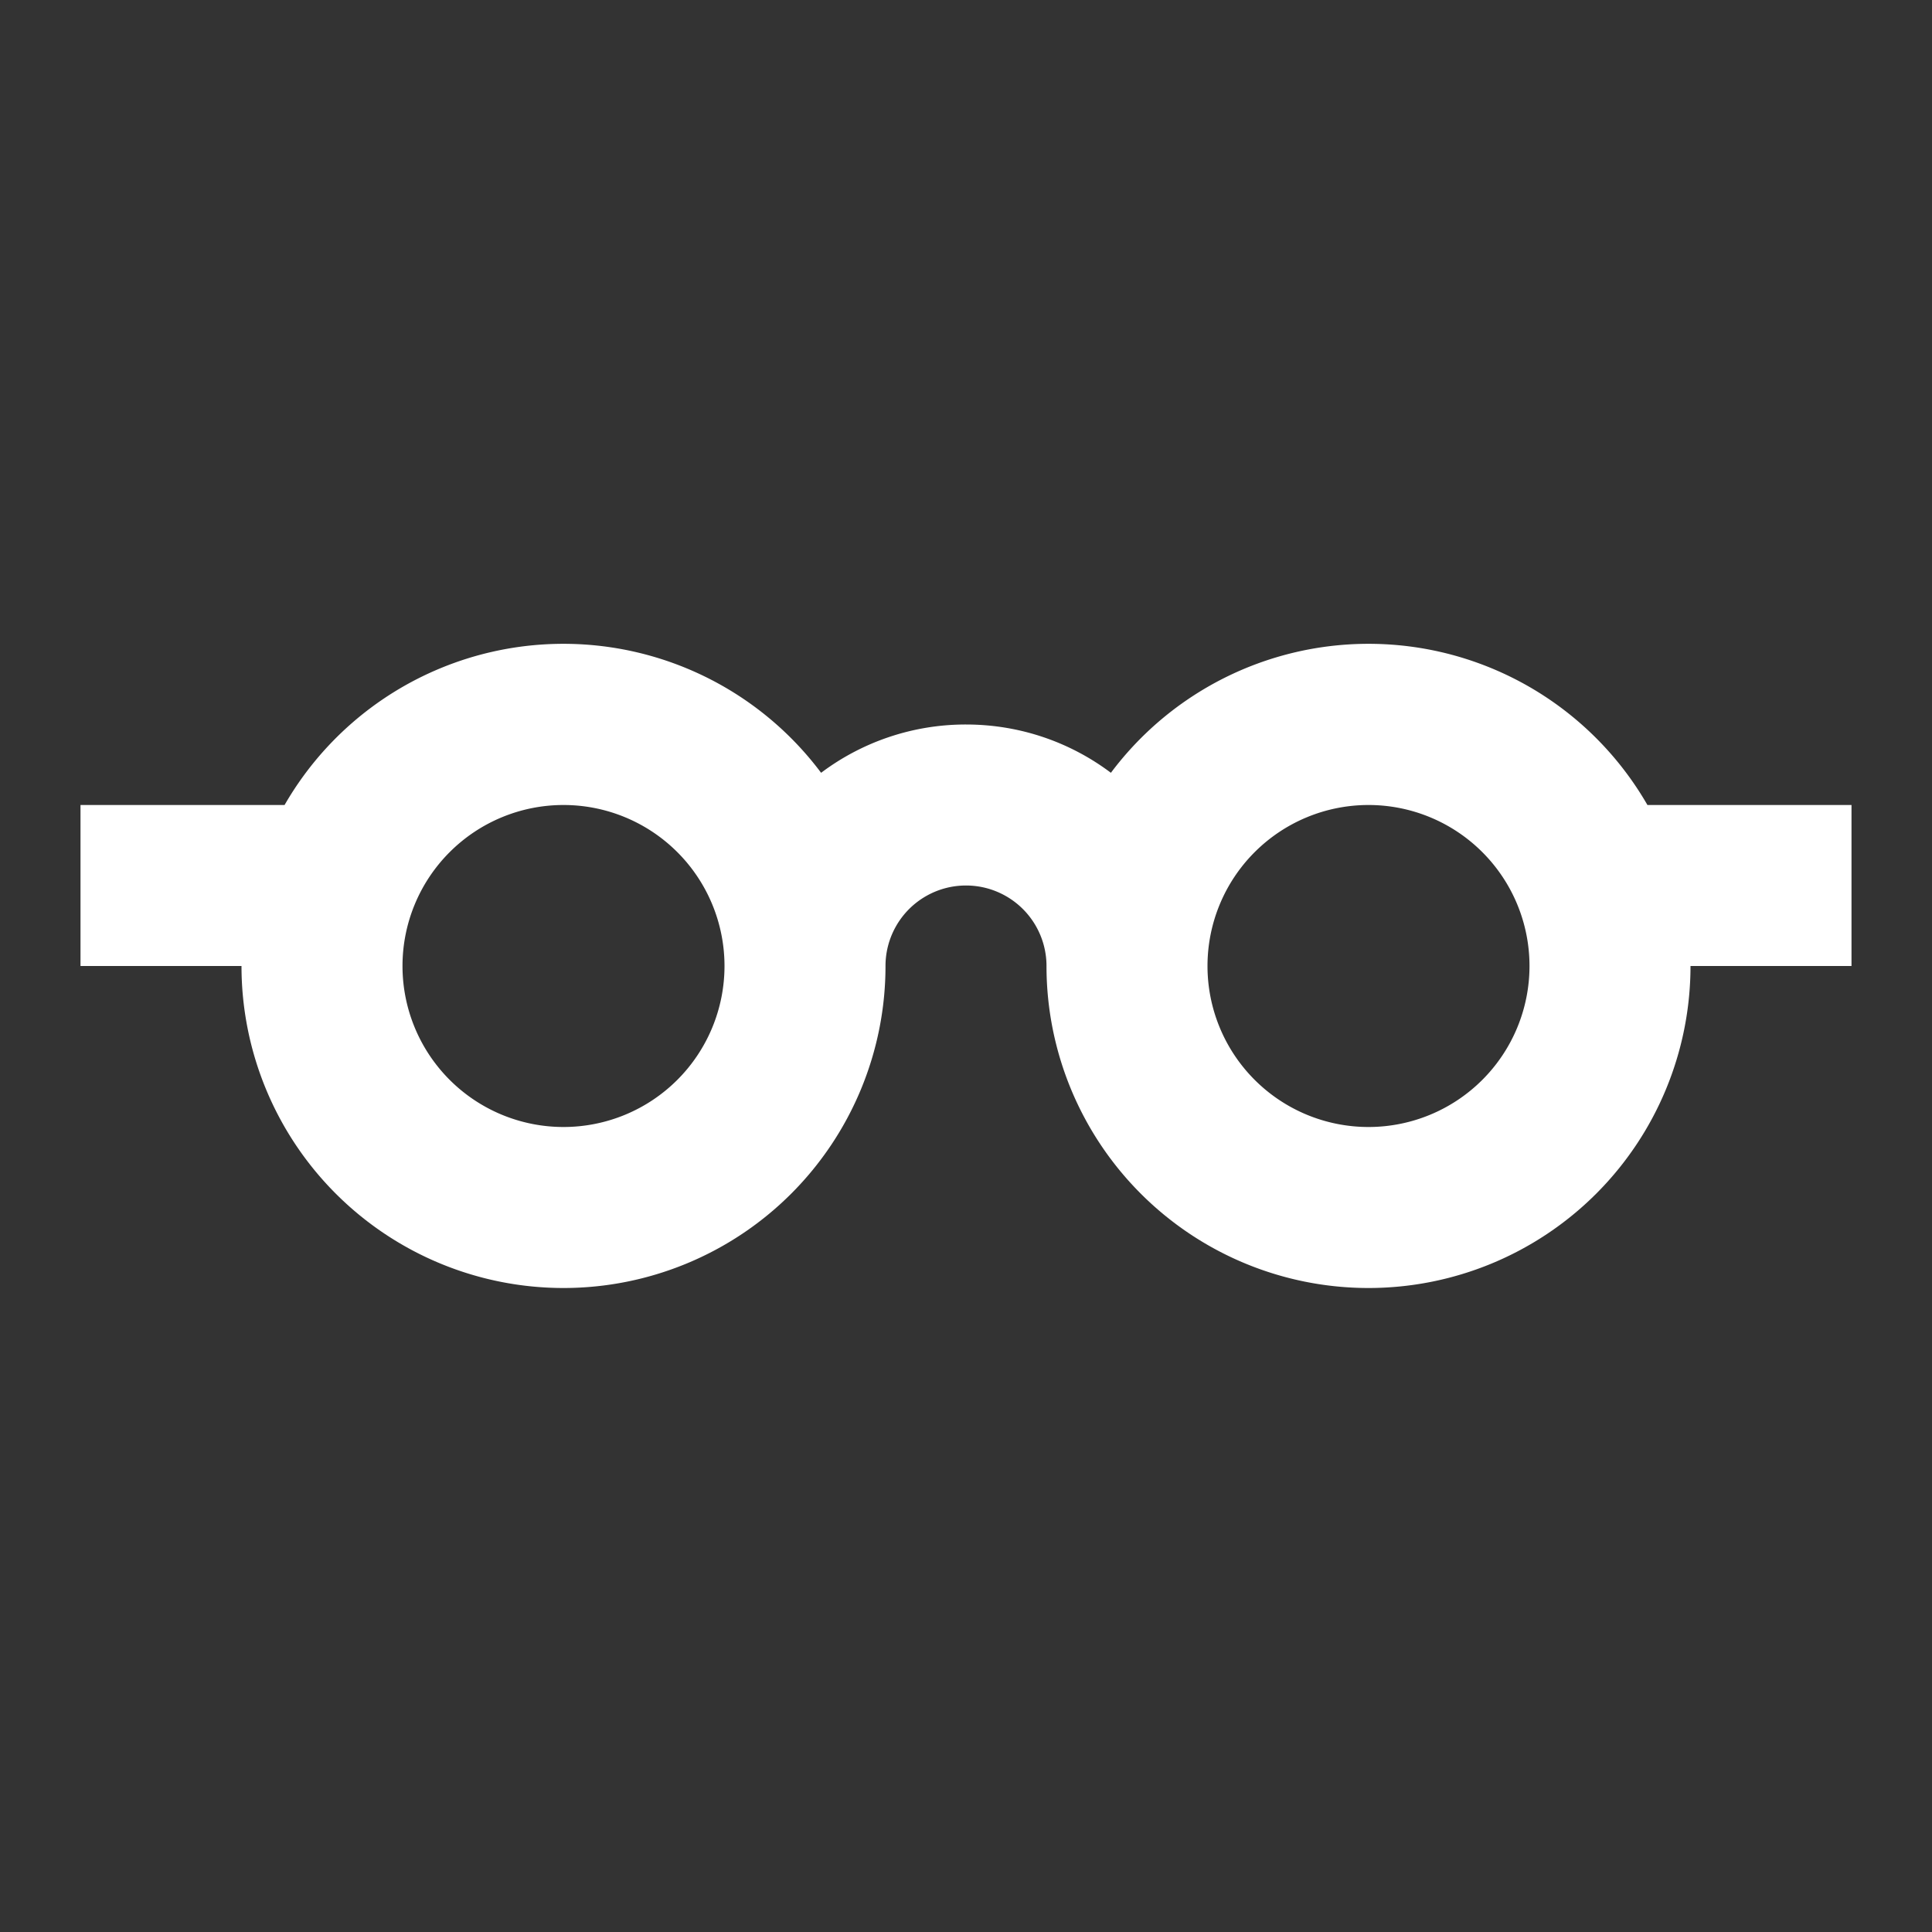 <svg width="24" height="24" viewBox="0 0 24 24" xmlns="http://www.w3.org/2000/svg" xmlns:xlink="http://www.w3.org/1999/xlink"><rect x="0" y="0" width="24" height="24" fill="#333333" stroke="none"/><title>Elements / Icons / S / Blind</title><defs><path d="M11 12a4 4 0 1 1-8 0H1v-2h2.535a3.998 3.998 0 0 1 6.665-.4A2.987 2.987 0 0 1 12 9c.675 0 1.299.223 1.8.6a3.998 3.998 0 0 1 6.665.4H23v2h-2a4 4 0 1 1-8 0 1 1 0 0 0-2 0zm6 2a2 2 0 1 0 0-4 2 2 0 0 0 0 4zM7 14a2 2 0 1 0 0-4 2 2 0 0 0 0 4z" id="a"/></defs><use fill="#fff" xlink:href="#a" fill-rule="evenodd"/></svg>
